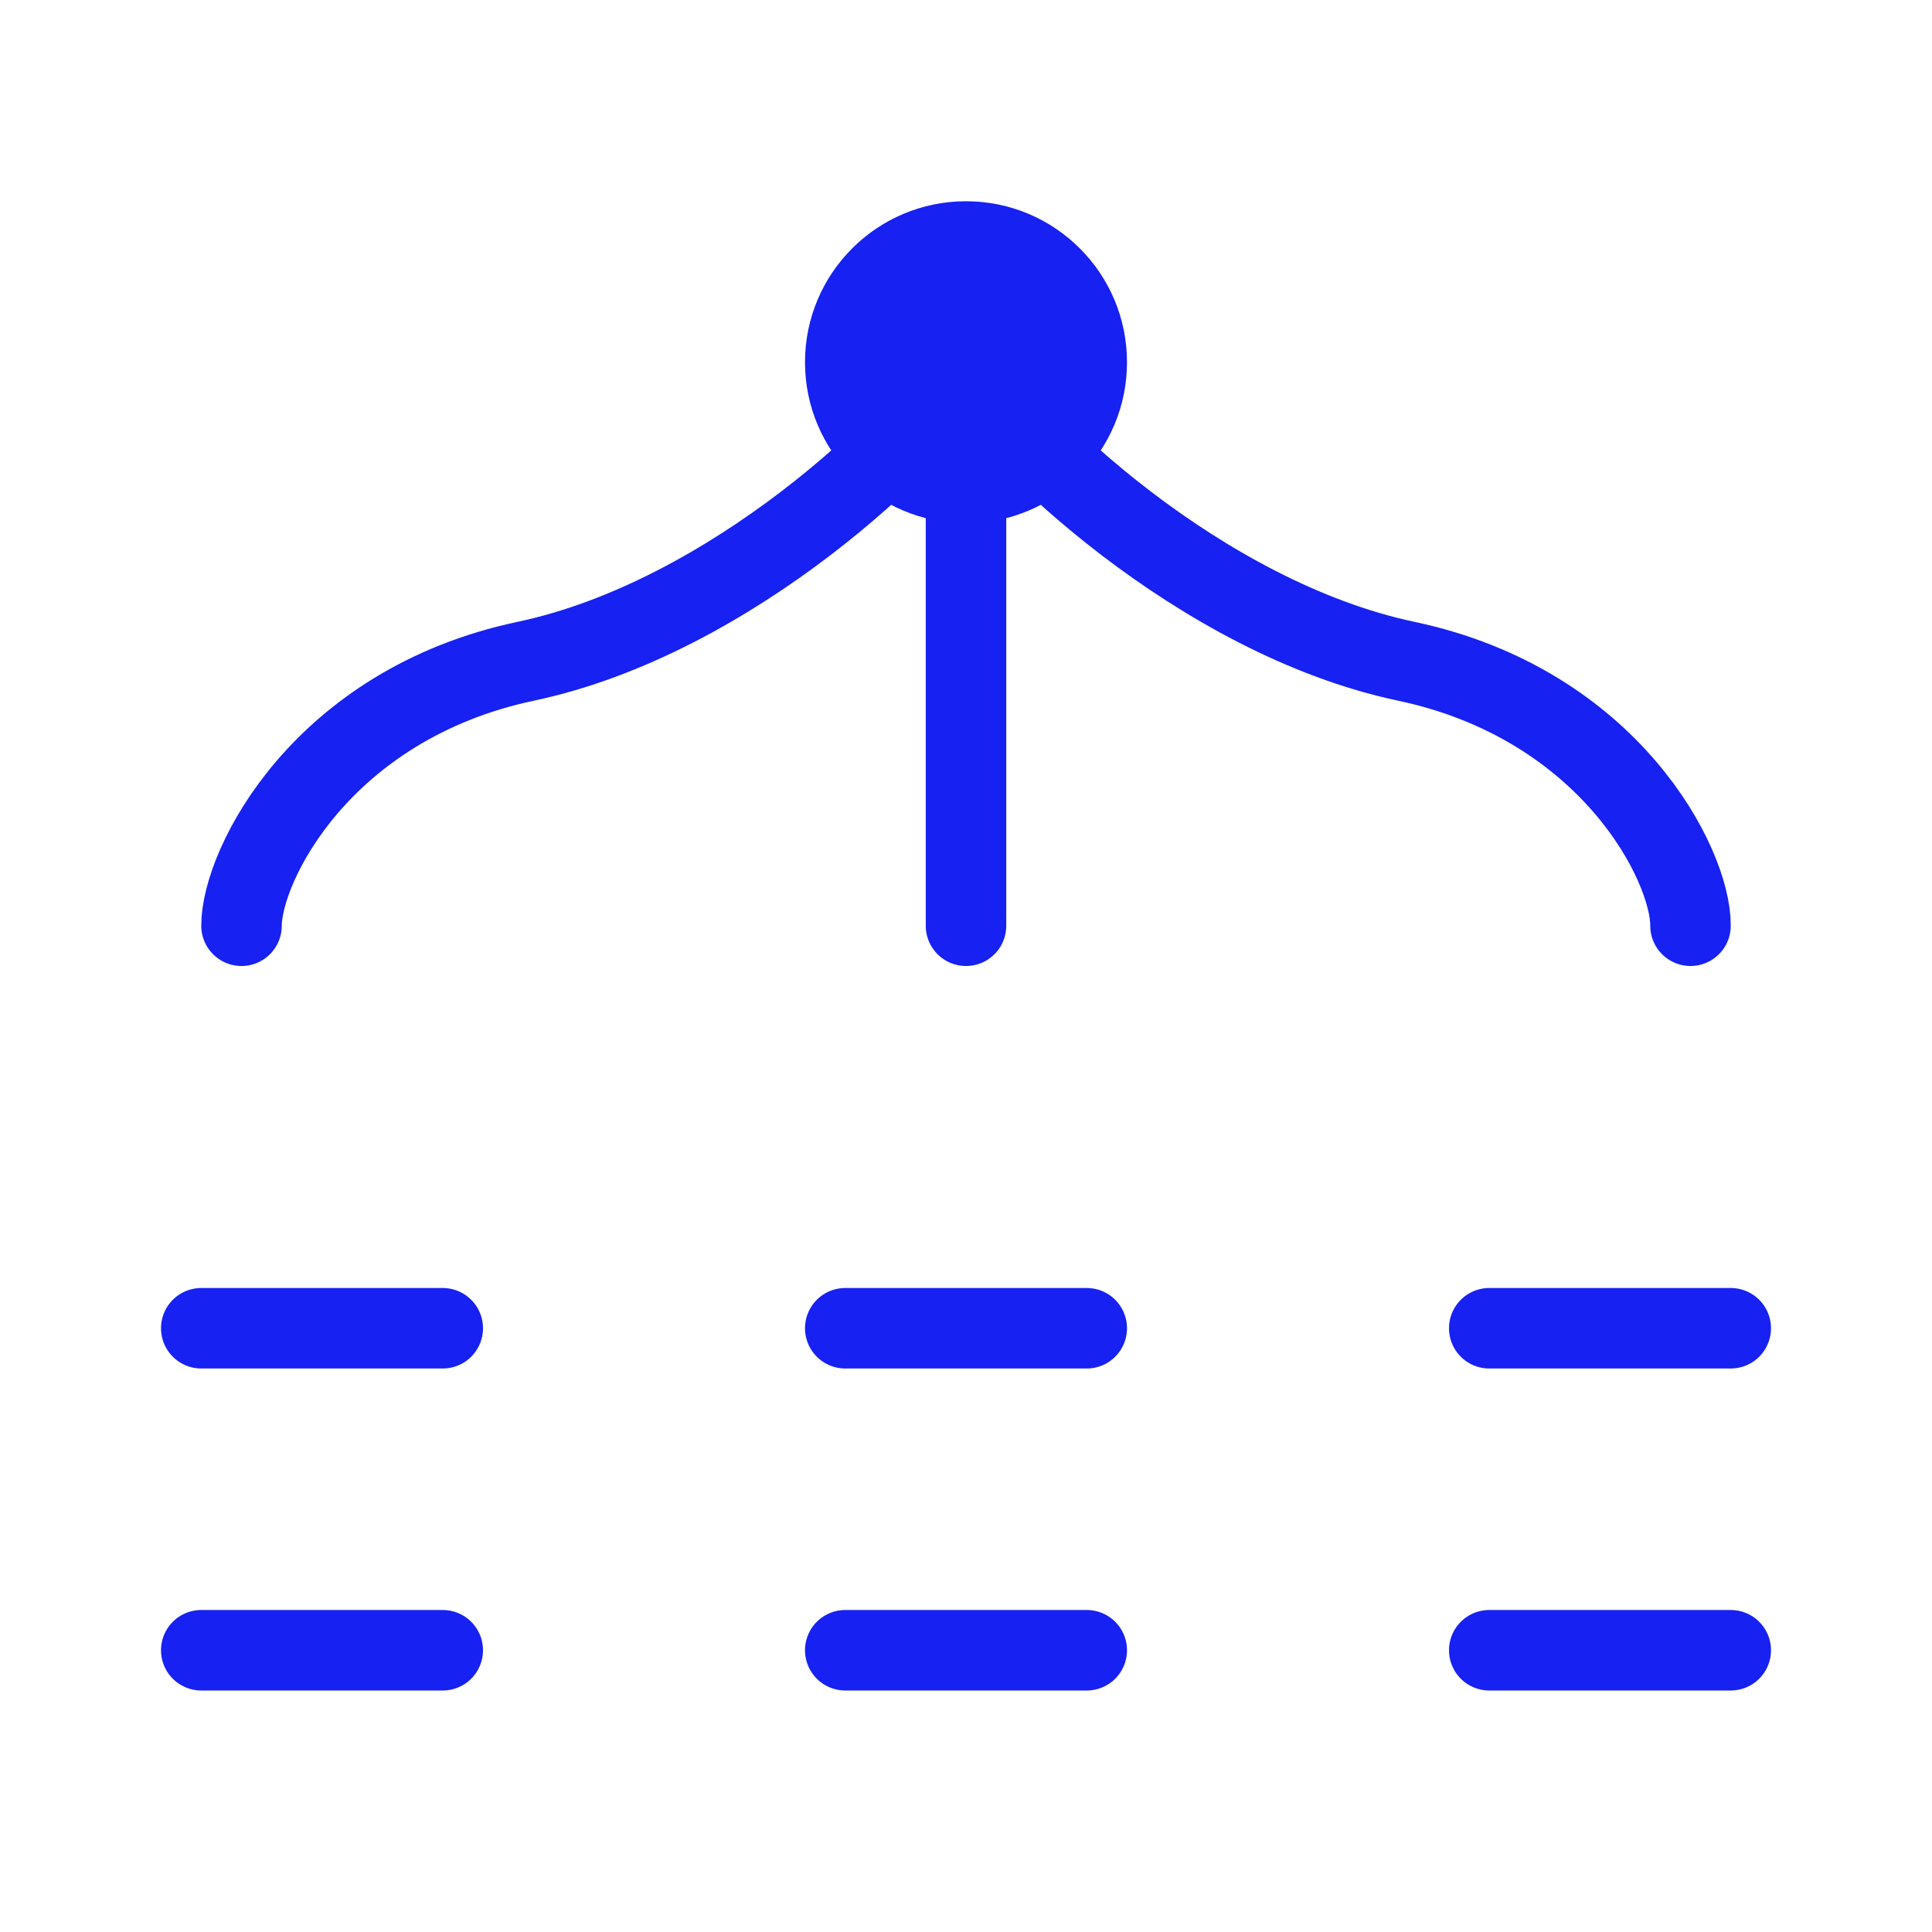 <?xml version="1.0" encoding="UTF-8"?><svg width="24" height="24" viewBox="0 0 48 48" fill="none" xmlns="http://www.w3.org/2000/svg"><path d="M6 23C6 21.5 7.999 17.5 13.061 16.429C18.179 15.345 22.848 10.857 24 9" stroke="#1721F1" stroke-width="2" stroke-linecap="round" stroke-linejoin="round"/><path d="M42 23C42.012 21.5 40.001 17.5 34.938 16.429C29.821 15.345 25.152 10.857 24 9" stroke="#1721F1" stroke-width="2" stroke-linecap="round" stroke-linejoin="round"/><circle r="4" transform="matrix(-4.37114e-08 1 1 4.37114e-08 24 9)" fill="#1721F1"/><path d="M24 9L24 23" stroke="#1721F1" stroke-width="2" stroke-linecap="round" stroke-linejoin="round"/><path d="M5 33H11" stroke="#1721F1" stroke-width="2" stroke-linecap="round" stroke-linejoin="round"/><path d="M5 41H11" stroke="#1721F1" stroke-width="2" stroke-linecap="round" stroke-linejoin="round"/><path d="M37 33H43" stroke="#1721F1" stroke-width="2" stroke-linecap="round" stroke-linejoin="round"/><path d="M37 41H43" stroke="#1721F1" stroke-width="2" stroke-linecap="round" stroke-linejoin="round"/><path d="M21 33H27" stroke="#1721F1" stroke-width="2" stroke-linecap="round" stroke-linejoin="round"/><path d="M21 41H27" stroke="#1721F1" stroke-width="2" stroke-linecap="round" stroke-linejoin="round"/></svg>